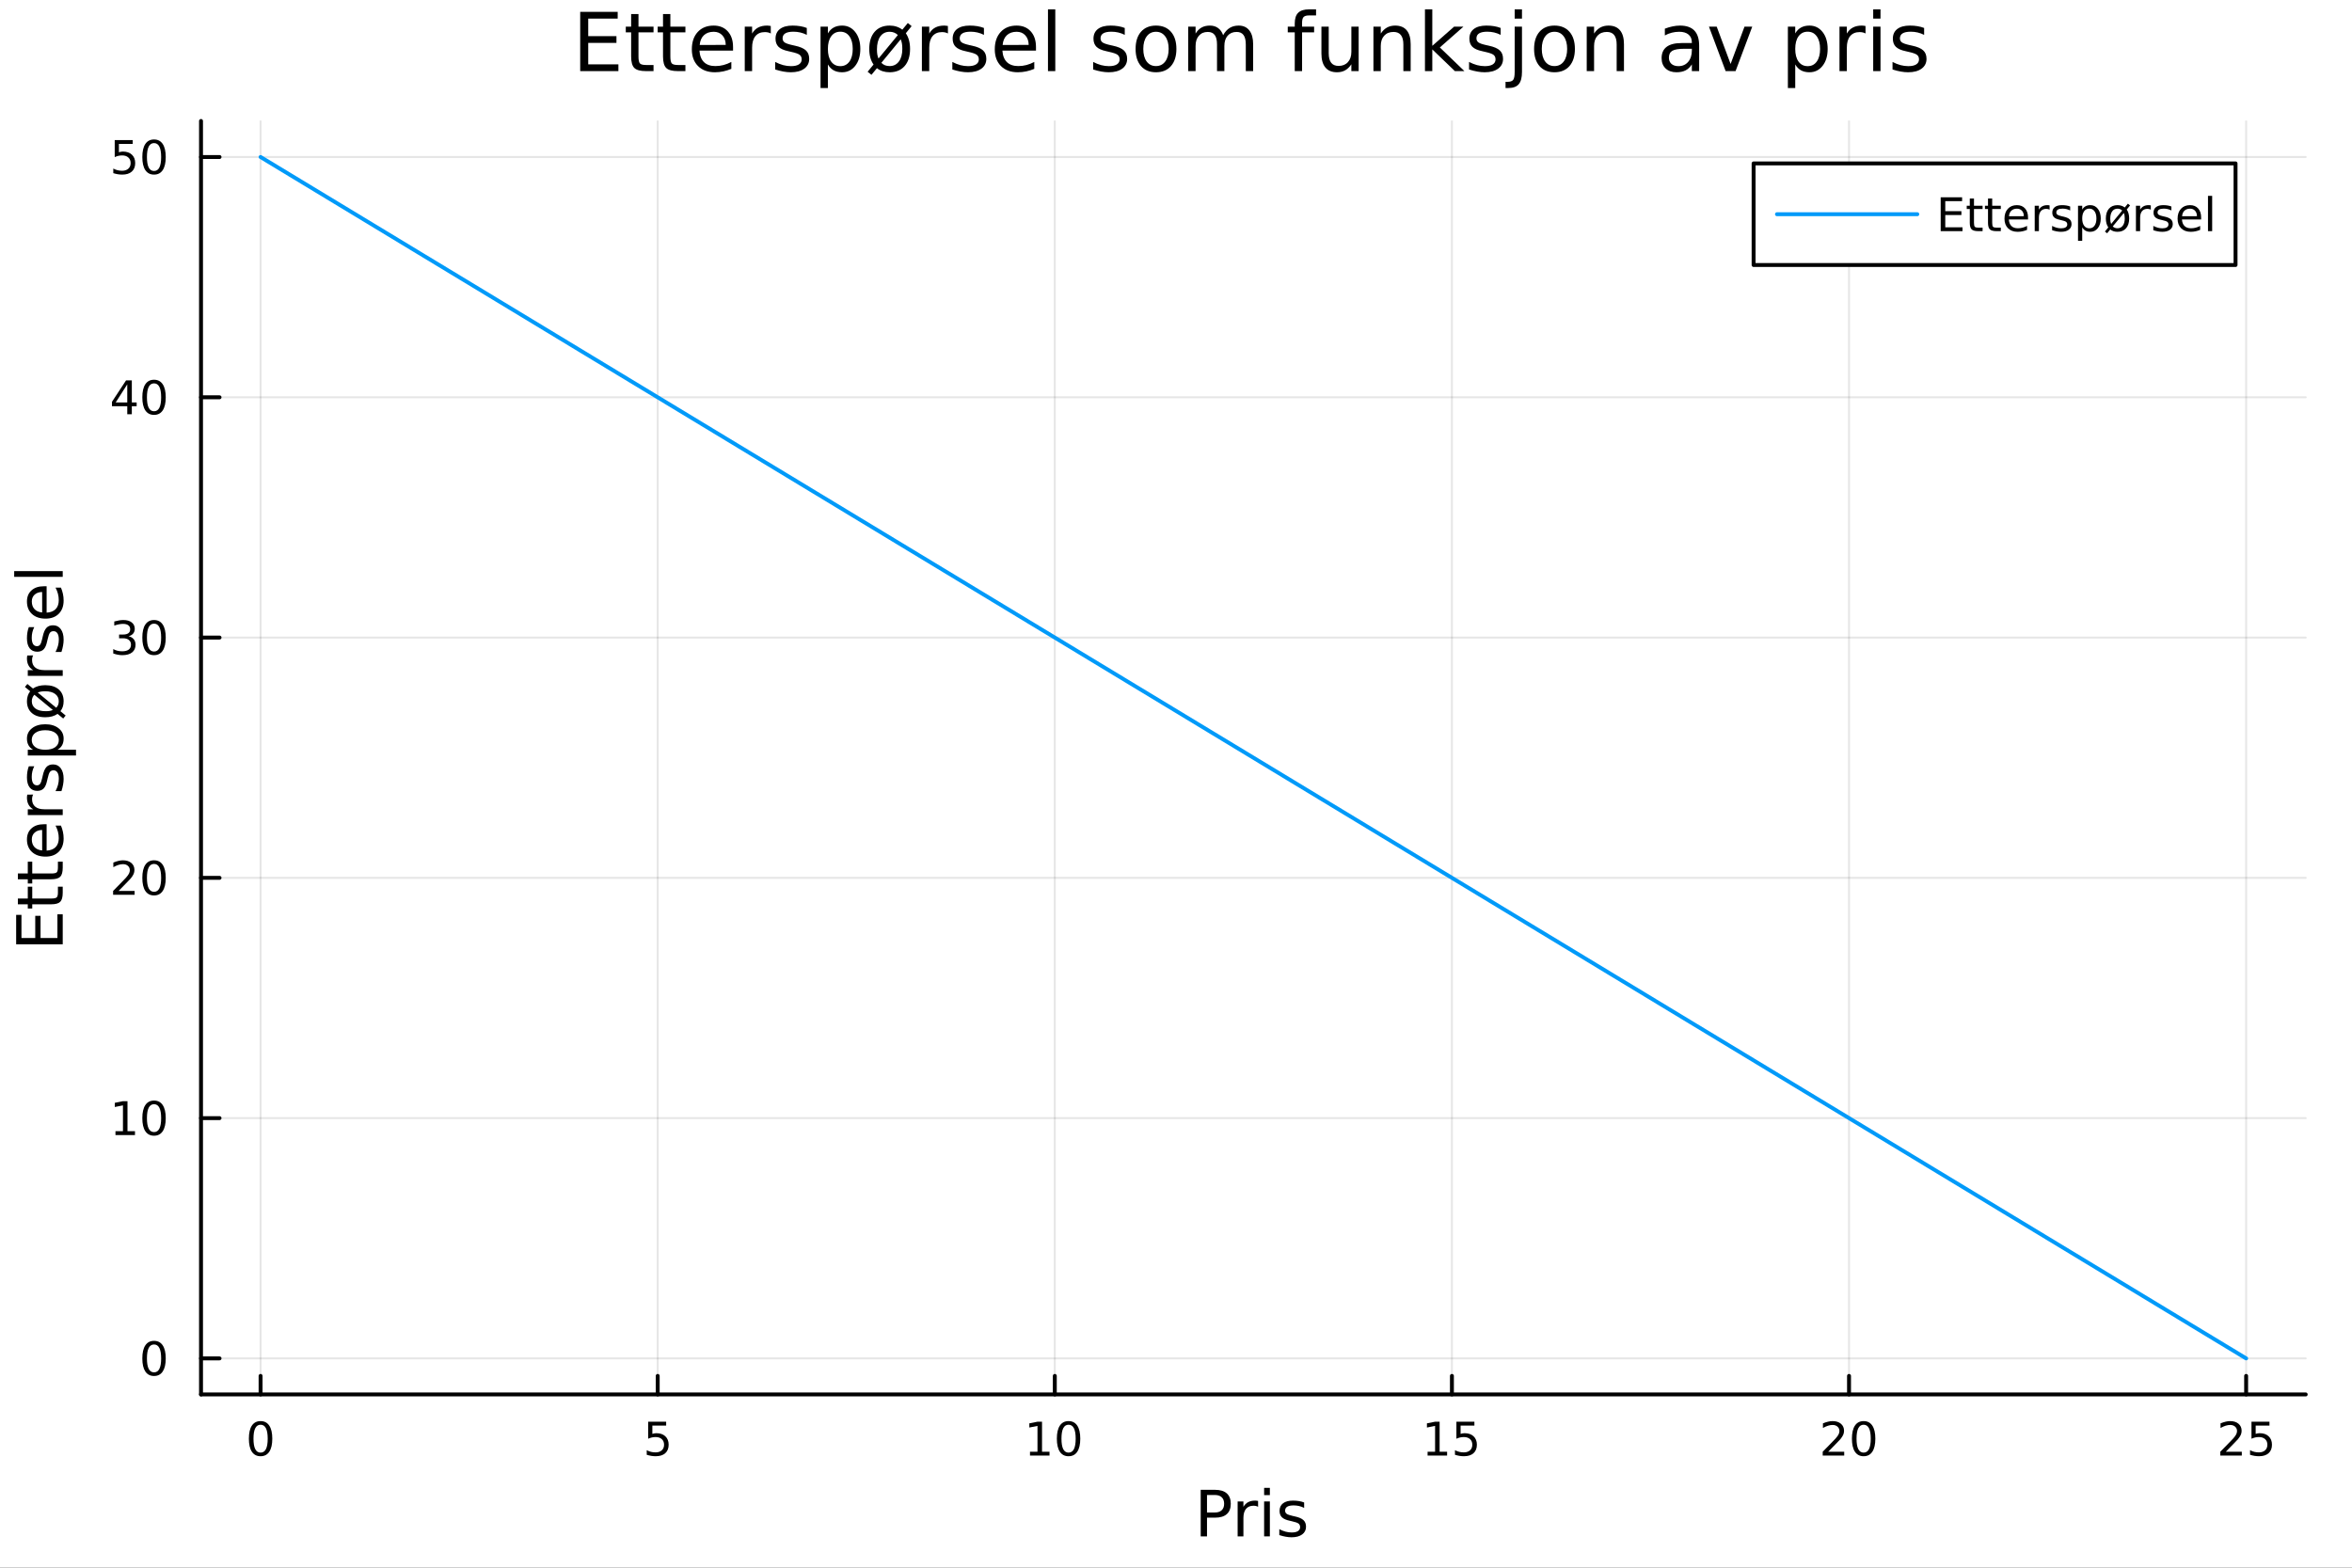 <?xml version="1.0" encoding="utf-8"?>
<svg xmlns="http://www.w3.org/2000/svg" xmlns:xlink="http://www.w3.org/1999/xlink" width="600" height="400" viewBox="0 0 2400 1600">
<rect x="0" y="0" width="2400" height="1600" fill="#333333" stroke="none"/>
<defs>
  <clipPath id="clip430">
    <rect x="0" y="0" width="2400" height="1600"/>
  </clipPath>
</defs>
<path clip-path="url(#clip430)" d="M0 1600 L2400 1600 L2400 0 L0 0  Z" fill="#ffffff" fill-rule="evenodd" fill-opacity="1"/>
<defs>
  <clipPath id="clip431">
    <rect x="480" y="0" width="1681" height="1600"/>
  </clipPath>
</defs>
<path clip-path="url(#clip430)" d="M205.121 1423.18 L2352.76 1423.18 L2352.76 123.472 L205.121 123.472  Z" fill="#ffffff" fill-rule="evenodd" fill-opacity="1"/>
<defs>
  <clipPath id="clip432">
    <rect x="205" y="123" width="2149" height="1301"/>
  </clipPath>
</defs>
<polyline clip-path="url(#clip432)" style="stroke:#000000; stroke-linecap:round; stroke-linejoin:round; stroke-width:2; stroke-opacity:0.1; fill:none" points="265.903,1423.18 265.903,123.472 "/>
<polyline clip-path="url(#clip432)" style="stroke:#000000; stroke-linecap:round; stroke-linejoin:round; stroke-width:2; stroke-opacity:0.1; fill:none" points="671.117,1423.18 671.117,123.472 "/>
<polyline clip-path="url(#clip432)" style="stroke:#000000; stroke-linecap:round; stroke-linejoin:round; stroke-width:2; stroke-opacity:0.1; fill:none" points="1076.33,1423.18 1076.33,123.472 "/>
<polyline clip-path="url(#clip432)" style="stroke:#000000; stroke-linecap:round; stroke-linejoin:round; stroke-width:2; stroke-opacity:0.1; fill:none" points="1481.55,1423.18 1481.55,123.472 "/>
<polyline clip-path="url(#clip432)" style="stroke:#000000; stroke-linecap:round; stroke-linejoin:round; stroke-width:2; stroke-opacity:0.1; fill:none" points="1886.76,1423.18 1886.76,123.472 "/>
<polyline clip-path="url(#clip432)" style="stroke:#000000; stroke-linecap:round; stroke-linejoin:round; stroke-width:2; stroke-opacity:0.1; fill:none" points="2291.97,1423.18 2291.97,123.472 "/>
<polyline clip-path="url(#clip432)" style="stroke:#000000; stroke-linecap:round; stroke-linejoin:round; stroke-width:2; stroke-opacity:0.1; fill:none" points="205.121,1386.4 2352.76,1386.4 "/>
<polyline clip-path="url(#clip432)" style="stroke:#000000; stroke-linecap:round; stroke-linejoin:round; stroke-width:2; stroke-opacity:0.1; fill:none" points="205.121,1141.17 2352.76,1141.17 "/>
<polyline clip-path="url(#clip432)" style="stroke:#000000; stroke-linecap:round; stroke-linejoin:round; stroke-width:2; stroke-opacity:0.1; fill:none" points="205.121,895.94 2352.76,895.94 "/>
<polyline clip-path="url(#clip432)" style="stroke:#000000; stroke-linecap:round; stroke-linejoin:round; stroke-width:2; stroke-opacity:0.1; fill:none" points="205.121,650.712 2352.76,650.712 "/>
<polyline clip-path="url(#clip432)" style="stroke:#000000; stroke-linecap:round; stroke-linejoin:round; stroke-width:2; stroke-opacity:0.1; fill:none" points="205.121,405.484 2352.76,405.484 "/>
<polyline clip-path="url(#clip432)" style="stroke:#000000; stroke-linecap:round; stroke-linejoin:round; stroke-width:2; stroke-opacity:0.1; fill:none" points="205.121,160.256 2352.76,160.256 "/>
<polyline clip-path="url(#clip430)" style="stroke:#000000; stroke-linecap:round; stroke-linejoin:round; stroke-width:4; stroke-opacity:1; fill:none" points="205.121,1423.18 2352.76,1423.18 "/>
<polyline clip-path="url(#clip430)" style="stroke:#000000; stroke-linecap:round; stroke-linejoin:round; stroke-width:4; stroke-opacity:1; fill:none" points="265.903,1423.18 265.903,1404.28 "/>
<polyline clip-path="url(#clip430)" style="stroke:#000000; stroke-linecap:round; stroke-linejoin:round; stroke-width:4; stroke-opacity:1; fill:none" points="671.117,1423.18 671.117,1404.28 "/>
<polyline clip-path="url(#clip430)" style="stroke:#000000; stroke-linecap:round; stroke-linejoin:round; stroke-width:4; stroke-opacity:1; fill:none" points="1076.33,1423.18 1076.33,1404.28 "/>
<polyline clip-path="url(#clip430)" style="stroke:#000000; stroke-linecap:round; stroke-linejoin:round; stroke-width:4; stroke-opacity:1; fill:none" points="1481.55,1423.18 1481.55,1404.28 "/>
<polyline clip-path="url(#clip430)" style="stroke:#000000; stroke-linecap:round; stroke-linejoin:round; stroke-width:4; stroke-opacity:1; fill:none" points="1886.76,1423.18 1886.76,1404.28 "/>
<polyline clip-path="url(#clip430)" style="stroke:#000000; stroke-linecap:round; stroke-linejoin:round; stroke-width:4; stroke-opacity:1; fill:none" points="2291.97,1423.18 2291.97,1404.28 "/>
<path clip-path="url(#clip430)" d="M265.903 1454.1 Q262.292 1454.1 260.463 1457.66 Q258.658 1461.2 258.658 1468.33 Q258.658 1475.44 260.463 1479.01 Q262.292 1482.55 265.903 1482.55 Q269.537 1482.55 271.343 1479.01 Q273.172 1475.44 273.172 1468.33 Q273.172 1461.2 271.343 1457.66 Q269.537 1454.1 265.903 1454.1 M265.903 1450.39 Q271.713 1450.39 274.769 1455 Q277.847 1459.58 277.847 1468.33 Q277.847 1477.06 274.769 1481.67 Q271.713 1486.25 265.903 1486.25 Q260.093 1486.25 257.014 1481.67 Q253.959 1477.06 253.959 1468.33 Q253.959 1459.58 257.014 1455 Q260.093 1450.39 265.903 1450.39 Z" fill="#000000" fill-rule="nonzero" fill-opacity="1" /><path clip-path="url(#clip430)" d="M661.395 1451.02 L679.751 1451.02 L679.751 1454.96 L665.677 1454.96 L665.677 1463.43 Q666.696 1463.08 667.714 1462.92 Q668.733 1462.73 669.751 1462.73 Q675.539 1462.73 678.918 1465.9 Q682.298 1469.08 682.298 1474.49 Q682.298 1480.07 678.826 1483.17 Q675.353 1486.25 669.034 1486.25 Q666.858 1486.25 664.589 1485.88 Q662.344 1485.51 659.937 1484.77 L659.937 1480.07 Q662.02 1481.2 664.242 1481.76 Q666.464 1482.32 668.941 1482.32 Q672.946 1482.32 675.284 1480.21 Q677.622 1478.1 677.622 1474.49 Q677.622 1470.88 675.284 1468.77 Q672.946 1466.67 668.941 1466.67 Q667.066 1466.67 665.191 1467.08 Q663.339 1467.5 661.395 1468.38 L661.395 1451.02 Z" fill="#000000" fill-rule="nonzero" fill-opacity="1" /><path clip-path="url(#clip430)" d="M1051.02 1481.64 L1058.66 1481.64 L1058.66 1455.28 L1050.35 1456.95 L1050.35 1452.69 L1058.61 1451.02 L1063.29 1451.02 L1063.29 1481.64 L1070.93 1481.64 L1070.93 1485.58 L1051.02 1485.58 L1051.02 1481.64 Z" fill="#000000" fill-rule="nonzero" fill-opacity="1" /><path clip-path="url(#clip430)" d="M1090.37 1454.1 Q1086.76 1454.1 1084.93 1457.66 Q1083.13 1461.2 1083.13 1468.33 Q1083.13 1475.44 1084.93 1479.01 Q1086.76 1482.55 1090.37 1482.55 Q1094 1482.55 1095.81 1479.01 Q1097.64 1475.44 1097.64 1468.33 Q1097.64 1461.2 1095.81 1457.66 Q1094 1454.1 1090.37 1454.1 M1090.37 1450.39 Q1096.18 1450.39 1099.24 1455 Q1102.32 1459.58 1102.32 1468.33 Q1102.32 1477.06 1099.24 1481.67 Q1096.18 1486.25 1090.37 1486.25 Q1084.56 1486.25 1081.48 1481.67 Q1078.43 1477.06 1078.43 1468.33 Q1078.43 1459.58 1081.48 1455 Q1084.56 1450.39 1090.37 1450.39 Z" fill="#000000" fill-rule="nonzero" fill-opacity="1" /><path clip-path="url(#clip430)" d="M1456.73 1481.64 L1464.37 1481.64 L1464.37 1455.28 L1456.06 1456.95 L1456.06 1452.69 L1464.32 1451.02 L1469 1451.02 L1469 1481.64 L1476.64 1481.64 L1476.64 1485.58 L1456.73 1485.58 L1456.73 1481.64 Z" fill="#000000" fill-rule="nonzero" fill-opacity="1" /><path clip-path="url(#clip430)" d="M1486.13 1451.02 L1504.49 1451.02 L1504.49 1454.96 L1490.41 1454.96 L1490.41 1463.43 Q1491.43 1463.08 1492.45 1462.92 Q1493.47 1462.73 1494.49 1462.73 Q1500.27 1462.73 1503.65 1465.9 Q1507.03 1469.08 1507.03 1474.49 Q1507.03 1480.07 1503.56 1483.17 Q1500.09 1486.25 1493.77 1486.25 Q1491.59 1486.25 1489.32 1485.88 Q1487.08 1485.51 1484.67 1484.77 L1484.67 1480.07 Q1486.75 1481.2 1488.98 1481.76 Q1491.2 1482.32 1493.68 1482.32 Q1497.68 1482.32 1500.02 1480.21 Q1502.36 1478.1 1502.36 1474.49 Q1502.36 1470.88 1500.02 1468.77 Q1497.68 1466.67 1493.68 1466.67 Q1491.8 1466.67 1489.93 1467.08 Q1488.07 1467.5 1486.13 1468.38 L1486.13 1451.02 Z" fill="#000000" fill-rule="nonzero" fill-opacity="1" /><path clip-path="url(#clip430)" d="M1865.53 1481.64 L1881.85 1481.64 L1881.85 1485.58 L1859.91 1485.58 L1859.91 1481.64 Q1862.57 1478.89 1867.15 1474.26 Q1871.76 1469.61 1872.94 1468.27 Q1875.19 1465.74 1876.07 1464.01 Q1876.97 1462.25 1876.97 1460.56 Q1876.97 1457.8 1875.02 1456.07 Q1873.1 1454.33 1870 1454.33 Q1867.8 1454.33 1865.35 1455.09 Q1862.92 1455.86 1860.14 1457.41 L1860.14 1452.69 Q1862.96 1451.55 1865.42 1450.97 Q1867.87 1450.39 1869.91 1450.39 Q1875.28 1450.39 1878.47 1453.08 Q1881.67 1455.77 1881.67 1460.26 Q1881.67 1462.39 1880.86 1464.31 Q1880.07 1466.2 1877.96 1468.8 Q1877.38 1469.47 1874.28 1472.69 Q1871.18 1475.88 1865.53 1481.64 Z" fill="#000000" fill-rule="nonzero" fill-opacity="1" /><path clip-path="url(#clip430)" d="M1901.67 1454.1 Q1898.06 1454.1 1896.23 1457.66 Q1894.42 1461.2 1894.42 1468.33 Q1894.42 1475.44 1896.23 1479.01 Q1898.06 1482.55 1901.67 1482.55 Q1905.3 1482.55 1907.11 1479.01 Q1908.94 1475.44 1908.94 1468.33 Q1908.94 1461.2 1907.11 1457.66 Q1905.3 1454.1 1901.67 1454.1 M1901.67 1450.39 Q1907.48 1450.39 1910.53 1455 Q1913.61 1459.58 1913.61 1468.33 Q1913.61 1477.06 1910.53 1481.67 Q1907.48 1486.25 1901.67 1486.25 Q1895.86 1486.25 1892.78 1481.67 Q1889.72 1477.06 1889.72 1468.33 Q1889.72 1459.58 1892.78 1455 Q1895.86 1450.39 1901.67 1450.39 Z" fill="#000000" fill-rule="nonzero" fill-opacity="1" /><path clip-path="url(#clip430)" d="M2271.24 1481.64 L2287.56 1481.64 L2287.56 1485.58 L2265.62 1485.58 L2265.62 1481.64 Q2268.28 1478.89 2272.87 1474.26 Q2277.47 1469.61 2278.65 1468.27 Q2280.9 1465.74 2281.78 1464.01 Q2282.68 1462.25 2282.68 1460.56 Q2282.68 1457.8 2280.74 1456.07 Q2278.81 1454.33 2275.71 1454.33 Q2273.51 1454.33 2271.06 1455.09 Q2268.63 1455.86 2265.85 1457.41 L2265.85 1452.69 Q2268.68 1451.55 2271.13 1450.97 Q2273.58 1450.39 2275.62 1450.39 Q2280.99 1450.39 2284.18 1453.08 Q2287.38 1455.77 2287.38 1460.26 Q2287.38 1462.39 2286.57 1464.31 Q2285.78 1466.2 2283.68 1468.8 Q2283.1 1469.47 2279.99 1472.69 Q2276.89 1475.88 2271.24 1481.64 Z" fill="#000000" fill-rule="nonzero" fill-opacity="1" /><path clip-path="url(#clip430)" d="M2297.43 1451.02 L2315.78 1451.02 L2315.78 1454.96 L2301.71 1454.96 L2301.71 1463.43 Q2302.73 1463.08 2303.74 1462.92 Q2304.76 1462.73 2305.78 1462.73 Q2311.57 1462.73 2314.95 1465.9 Q2318.33 1469.08 2318.33 1474.49 Q2318.33 1480.07 2314.86 1483.17 Q2311.38 1486.25 2305.06 1486.25 Q2302.89 1486.25 2300.62 1485.88 Q2298.37 1485.51 2295.97 1484.77 L2295.97 1480.07 Q2298.05 1481.2 2300.27 1481.76 Q2302.49 1482.32 2304.97 1482.32 Q2308.98 1482.32 2311.31 1480.21 Q2313.65 1478.1 2313.65 1474.49 Q2313.65 1470.88 2311.31 1468.77 Q2308.98 1466.67 2304.97 1466.67 Q2303.1 1466.67 2301.22 1467.08 Q2299.37 1467.5 2297.43 1468.38 L2297.43 1451.02 Z" fill="#000000" fill-rule="nonzero" fill-opacity="1" /><path clip-path="url(#clip430)" d="M1231.64 1525.81 L1231.64 1543.66 L1239.73 1543.66 Q1244.21 1543.66 1246.66 1541.34 Q1249.12 1539.02 1249.12 1534.72 Q1249.12 1530.45 1246.66 1528.13 Q1244.21 1525.81 1239.73 1525.81 L1231.64 1525.81 M1225.21 1520.52 L1239.73 1520.52 Q1247.71 1520.52 1251.79 1524.15 Q1255.89 1527.75 1255.89 1534.72 Q1255.89 1541.75 1251.79 1545.35 Q1247.71 1548.95 1239.73 1548.95 L1231.64 1548.95 L1231.64 1568.04 L1225.21 1568.04 L1225.21 1520.52 Z" fill="#000000" fill-rule="nonzero" fill-opacity="1" /><path clip-path="url(#clip430)" d="M1283.78 1537.87 Q1282.79 1537.3 1281.61 1537.04 Q1280.47 1536.76 1279.07 1536.76 Q1274.1 1536.76 1271.43 1540 Q1268.79 1543.22 1268.79 1549.27 L1268.79 1568.04 L1262.9 1568.04 L1262.9 1532.4 L1268.79 1532.4 L1268.79 1537.93 Q1270.63 1534.69 1273.59 1533.13 Q1276.55 1531.54 1280.78 1531.54 Q1281.39 1531.54 1282.12 1531.63 Q1282.85 1531.7 1283.74 1531.85 L1283.78 1537.87 Z" fill="#000000" fill-rule="nonzero" fill-opacity="1" /><path clip-path="url(#clip430)" d="M1289.92 1532.4 L1295.78 1532.4 L1295.78 1568.04 L1289.92 1568.04 L1289.92 1532.4 M1289.92 1518.52 L1295.78 1518.52 L1295.78 1525.93 L1289.92 1525.93 L1289.92 1518.52 Z" fill="#000000" fill-rule="nonzero" fill-opacity="1" /><path clip-path="url(#clip430)" d="M1330.76 1533.45 L1330.76 1538.98 Q1328.27 1537.71 1325.6 1537.07 Q1322.93 1536.44 1320.06 1536.44 Q1315.7 1536.44 1313.5 1537.77 Q1311.34 1539.11 1311.34 1541.79 Q1311.34 1543.82 1312.9 1545 Q1314.46 1546.15 1319.17 1547.2 L1321.17 1547.64 Q1327.41 1548.98 1330.02 1551.43 Q1332.67 1553.85 1332.67 1558.21 Q1332.67 1563.17 1328.72 1566.07 Q1324.8 1568.97 1317.93 1568.97 Q1315.06 1568.97 1311.94 1568.39 Q1308.86 1567.85 1305.42 1566.74 L1305.42 1560.69 Q1308.67 1562.38 1311.82 1563.24 Q1314.97 1564.07 1318.06 1564.07 Q1322.19 1564.07 1324.42 1562.66 Q1326.65 1561.23 1326.65 1558.65 Q1326.65 1556.27 1325.03 1554.99 Q1323.43 1553.72 1317.99 1552.54 L1315.96 1552.07 Q1310.51 1550.92 1308.09 1548.56 Q1305.67 1546.18 1305.67 1542.04 Q1305.67 1537.01 1309.24 1534.27 Q1312.8 1531.54 1319.36 1531.54 Q1322.61 1531.54 1325.47 1532.01 Q1328.34 1532.49 1330.76 1533.45 Z" fill="#000000" fill-rule="nonzero" fill-opacity="1" /><polyline clip-path="url(#clip430)" style="stroke:#000000; stroke-linecap:round; stroke-linejoin:round; stroke-width:4; stroke-opacity:1; fill:none" points="205.121,1423.18 205.121,123.472 "/>
<polyline clip-path="url(#clip430)" style="stroke:#000000; stroke-linecap:round; stroke-linejoin:round; stroke-width:4; stroke-opacity:1; fill:none" points="205.121,1386.4 224.019,1386.4 "/>
<polyline clip-path="url(#clip430)" style="stroke:#000000; stroke-linecap:round; stroke-linejoin:round; stroke-width:4; stroke-opacity:1; fill:none" points="205.121,1141.17 224.019,1141.17 "/>
<polyline clip-path="url(#clip430)" style="stroke:#000000; stroke-linecap:round; stroke-linejoin:round; stroke-width:4; stroke-opacity:1; fill:none" points="205.121,895.94 224.019,895.94 "/>
<polyline clip-path="url(#clip430)" style="stroke:#000000; stroke-linecap:round; stroke-linejoin:round; stroke-width:4; stroke-opacity:1; fill:none" points="205.121,650.712 224.019,650.712 "/>
<polyline clip-path="url(#clip430)" style="stroke:#000000; stroke-linecap:round; stroke-linejoin:round; stroke-width:4; stroke-opacity:1; fill:none" points="205.121,405.484 224.019,405.484 "/>
<polyline clip-path="url(#clip430)" style="stroke:#000000; stroke-linecap:round; stroke-linejoin:round; stroke-width:4; stroke-opacity:1; fill:none" points="205.121,160.256 224.019,160.256 "/>
<path clip-path="url(#clip430)" d="M157.177 1372.19 Q153.566 1372.19 151.737 1375.76 Q149.931 1379.3 149.931 1386.43 Q149.931 1393.54 151.737 1397.1 Q153.566 1400.64 157.177 1400.64 Q160.811 1400.64 162.616 1397.1 Q164.445 1393.54 164.445 1386.43 Q164.445 1379.3 162.616 1375.76 Q160.811 1372.19 157.177 1372.19 M157.177 1368.49 Q162.987 1368.49 166.042 1373.1 Q169.121 1377.68 169.121 1386.43 Q169.121 1395.16 166.042 1399.76 Q162.987 1404.35 157.177 1404.35 Q151.366 1404.35 148.288 1399.76 Q145.232 1395.16 145.232 1386.43 Q145.232 1377.68 148.288 1373.1 Q151.366 1368.49 157.177 1368.49 Z" fill="#000000" fill-rule="nonzero" fill-opacity="1" /><path clip-path="url(#clip430)" d="M117.825 1154.51 L125.464 1154.51 L125.464 1128.15 L117.154 1129.81 L117.154 1125.55 L125.418 1123.89 L130.093 1123.89 L130.093 1154.51 L137.732 1154.51 L137.732 1158.45 L117.825 1158.45 L117.825 1154.51 Z" fill="#000000" fill-rule="nonzero" fill-opacity="1" /><path clip-path="url(#clip430)" d="M157.177 1126.97 Q153.566 1126.97 151.737 1130.53 Q149.931 1134.07 149.931 1141.2 Q149.931 1148.31 151.737 1151.87 Q153.566 1155.42 157.177 1155.42 Q160.811 1155.42 162.616 1151.87 Q164.445 1148.31 164.445 1141.2 Q164.445 1134.07 162.616 1130.53 Q160.811 1126.97 157.177 1126.97 M157.177 1123.26 Q162.987 1123.26 166.042 1127.87 Q169.121 1132.45 169.121 1141.2 Q169.121 1149.93 166.042 1154.54 Q162.987 1159.12 157.177 1159.12 Q151.366 1159.12 148.288 1154.54 Q145.232 1149.93 145.232 1141.2 Q145.232 1132.45 148.288 1127.87 Q151.366 1123.26 157.177 1123.26 Z" fill="#000000" fill-rule="nonzero" fill-opacity="1" /><path clip-path="url(#clip430)" d="M121.043 909.285 L137.362 909.285 L137.362 913.22 L115.418 913.22 L115.418 909.285 Q118.08 906.53 122.663 901.901 Q127.269 897.248 128.45 895.905 Q130.695 893.382 131.575 891.646 Q132.478 889.887 132.478 888.197 Q132.478 885.442 130.533 883.706 Q128.612 881.97 125.51 881.97 Q123.311 881.97 120.857 882.734 Q118.427 883.498 115.649 885.049 L115.649 880.327 Q118.473 879.192 120.927 878.614 Q123.38 878.035 125.418 878.035 Q130.788 878.035 133.982 880.72 Q137.177 883.405 137.177 887.896 Q137.177 890.026 136.367 891.947 Q135.579 893.845 133.473 896.438 Q132.894 897.109 129.792 900.326 Q126.691 903.521 121.043 909.285 Z" fill="#000000" fill-rule="nonzero" fill-opacity="1" /><path clip-path="url(#clip430)" d="M157.177 881.739 Q153.566 881.739 151.737 885.303 Q149.931 888.845 149.931 895.975 Q149.931 903.081 151.737 906.646 Q153.566 910.188 157.177 910.188 Q160.811 910.188 162.616 906.646 Q164.445 903.081 164.445 895.975 Q164.445 888.845 162.616 885.303 Q160.811 881.739 157.177 881.739 M157.177 878.035 Q162.987 878.035 166.042 882.641 Q169.121 887.225 169.121 895.975 Q169.121 904.701 166.042 909.308 Q162.987 913.891 157.177 913.891 Q151.366 913.891 148.288 909.308 Q145.232 904.701 145.232 895.975 Q145.232 887.225 148.288 882.641 Q151.366 878.035 157.177 878.035 Z" fill="#000000" fill-rule="nonzero" fill-opacity="1" /><path clip-path="url(#clip430)" d="M131.181 649.358 Q134.538 650.075 136.413 652.344 Q138.311 654.612 138.311 657.946 Q138.311 663.062 134.792 665.862 Q131.274 668.663 124.793 668.663 Q122.617 668.663 120.302 668.224 Q118.01 667.807 115.556 666.95 L115.556 662.437 Q117.501 663.571 119.816 664.149 Q122.13 664.728 124.654 664.728 Q129.052 664.728 131.343 662.992 Q133.658 661.256 133.658 657.946 Q133.658 654.89 131.505 653.177 Q129.376 651.441 125.556 651.441 L121.529 651.441 L121.529 647.599 L125.742 647.599 Q129.191 647.599 131.019 646.233 Q132.848 644.844 132.848 642.251 Q132.848 639.589 130.95 638.177 Q129.075 636.742 125.556 636.742 Q123.635 636.742 121.436 637.159 Q119.237 637.576 116.598 638.455 L116.598 634.289 Q119.26 633.548 121.575 633.177 Q123.913 632.807 125.973 632.807 Q131.297 632.807 134.399 635.238 Q137.501 637.645 137.501 641.765 Q137.501 644.636 135.857 646.626 Q134.214 648.594 131.181 649.358 Z" fill="#000000" fill-rule="nonzero" fill-opacity="1" /><path clip-path="url(#clip430)" d="M157.177 636.511 Q153.566 636.511 151.737 640.076 Q149.931 643.617 149.931 650.747 Q149.931 657.853 151.737 661.418 Q153.566 664.96 157.177 664.96 Q160.811 664.96 162.616 661.418 Q164.445 657.853 164.445 650.747 Q164.445 643.617 162.616 640.076 Q160.811 636.511 157.177 636.511 M157.177 632.807 Q162.987 632.807 166.042 637.414 Q169.121 641.997 169.121 650.747 Q169.121 659.474 166.042 664.08 Q162.987 668.663 157.177 668.663 Q151.366 668.663 148.288 664.08 Q145.232 659.474 145.232 650.747 Q145.232 641.997 148.288 637.414 Q151.366 632.807 157.177 632.807 Z" fill="#000000" fill-rule="nonzero" fill-opacity="1" /><path clip-path="url(#clip430)" d="M129.862 392.278 L118.056 410.727 L129.862 410.727 L129.862 392.278 M128.635 388.204 L134.515 388.204 L134.515 410.727 L139.445 410.727 L139.445 414.616 L134.515 414.616 L134.515 422.764 L129.862 422.764 L129.862 414.616 L114.26 414.616 L114.26 410.102 L128.635 388.204 Z" fill="#000000" fill-rule="nonzero" fill-opacity="1" /><path clip-path="url(#clip430)" d="M157.177 391.283 Q153.566 391.283 151.737 394.848 Q149.931 398.389 149.931 405.519 Q149.931 412.625 151.737 416.19 Q153.566 419.732 157.177 419.732 Q160.811 419.732 162.616 416.19 Q164.445 412.625 164.445 405.519 Q164.445 398.389 162.616 394.848 Q160.811 391.283 157.177 391.283 M157.177 387.579 Q162.987 387.579 166.042 392.186 Q169.121 396.769 169.121 405.519 Q169.121 414.246 166.042 418.852 Q162.987 423.435 157.177 423.435 Q151.366 423.435 148.288 418.852 Q145.232 414.246 145.232 405.519 Q145.232 396.769 148.288 392.186 Q151.366 387.579 157.177 387.579 Z" fill="#000000" fill-rule="nonzero" fill-opacity="1" /><path clip-path="url(#clip430)" d="M117.061 142.976 L135.417 142.976 L135.417 146.911 L121.343 146.911 L121.343 155.384 Q122.362 155.036 123.38 154.874 Q124.399 154.689 125.418 154.689 Q131.205 154.689 134.584 157.86 Q137.964 161.032 137.964 166.448 Q137.964 172.027 134.492 175.129 Q131.019 178.208 124.7 178.208 Q122.524 178.208 120.255 177.837 Q118.01 177.467 115.603 176.726 L115.603 172.027 Q117.686 173.161 119.908 173.717 Q122.13 174.272 124.607 174.272 Q128.612 174.272 130.95 172.166 Q133.288 170.059 133.288 166.448 Q133.288 162.837 130.95 160.731 Q128.612 158.624 124.607 158.624 Q122.732 158.624 120.857 159.041 Q119.006 159.458 117.061 160.337 L117.061 142.976 Z" fill="#000000" fill-rule="nonzero" fill-opacity="1" /><path clip-path="url(#clip430)" d="M157.177 146.055 Q153.566 146.055 151.737 149.62 Q149.931 153.161 149.931 160.291 Q149.931 167.397 151.737 170.962 Q153.566 174.504 157.177 174.504 Q160.811 174.504 162.616 170.962 Q164.445 167.397 164.445 160.291 Q164.445 153.161 162.616 149.62 Q160.811 146.055 157.177 146.055 M157.177 142.351 Q162.987 142.351 166.042 146.958 Q169.121 151.541 169.121 160.291 Q169.121 169.018 166.042 173.624 Q162.987 178.208 157.177 178.208 Q151.366 178.208 148.288 173.624 Q145.232 169.018 145.232 160.291 Q145.232 151.541 148.288 146.958 Q151.366 142.351 157.177 142.351 Z" fill="#000000" fill-rule="nonzero" fill-opacity="1" /><path clip-path="url(#clip430)" d="M16.484 963.772 L16.484 933.726 L21.895 933.726 L21.895 957.343 L35.963 957.343 L35.963 934.713 L41.374 934.713 L41.374 957.343 L58.593 957.343 L58.593 933.153 L64.004 933.153 L64.004 963.772 L16.484 963.772 Z" fill="#000000" fill-rule="nonzero" fill-opacity="1" /><path clip-path="url(#clip430)" d="M18.235 917.048 L28.356 917.048 L28.356 904.985 L32.908 904.985 L32.908 917.048 L52.259 917.048 Q56.62 917.048 57.861 915.87 Q59.103 914.661 59.103 911 L59.103 904.985 L64.004 904.985 L64.004 911 Q64.004 917.78 61.49 920.358 Q58.943 922.936 52.259 922.936 L32.908 922.936 L32.908 927.233 L28.356 927.233 L28.356 922.936 L18.235 922.936 L18.235 917.048 Z" fill="#000000" fill-rule="nonzero" fill-opacity="1" /><path clip-path="url(#clip430)" d="M18.235 891.489 L28.356 891.489 L28.356 879.426 L32.908 879.426 L32.908 891.489 L52.259 891.489 Q56.62 891.489 57.861 890.312 Q59.103 889.102 59.103 885.442 L59.103 879.426 L64.004 879.426 L64.004 885.442 Q64.004 892.221 61.49 894.8 Q58.943 897.378 52.259 897.378 L32.908 897.378 L32.908 901.675 L28.356 901.675 L28.356 897.378 L18.235 897.378 L18.235 891.489 Z" fill="#000000" fill-rule="nonzero" fill-opacity="1" /><path clip-path="url(#clip430)" d="M44.716 841.232 L47.581 841.232 L47.581 868.159 Q53.628 867.777 56.811 864.531 Q59.962 861.252 59.962 855.428 Q59.962 852.054 59.134 848.903 Q58.307 845.72 56.652 842.601 L62.19 842.601 Q63.527 845.752 64.227 849.062 Q64.927 852.372 64.927 855.778 Q64.927 864.308 59.962 869.305 Q54.997 874.27 46.53 874.27 Q37.777 874.27 32.653 869.56 Q27.497 864.817 27.497 856.796 Q27.497 849.603 32.144 845.434 Q36.759 841.232 44.716 841.232 M42.997 847.089 Q38.191 847.152 35.327 849.794 Q32.462 852.404 32.462 856.733 Q32.462 861.634 35.231 864.594 Q38 867.523 43.029 867.968 L42.997 847.089 Z" fill="#000000" fill-rule="nonzero" fill-opacity="1" /><path clip-path="url(#clip430)" d="M33.831 810.963 Q33.258 811.95 33.003 813.128 Q32.717 814.273 32.717 815.674 Q32.717 820.639 35.963 823.313 Q39.178 825.954 45.225 825.954 L64.004 825.954 L64.004 831.843 L28.356 831.843 L28.356 825.954 L33.894 825.954 Q30.648 824.108 29.088 821.148 Q27.497 818.188 27.497 813.955 Q27.497 813.35 27.592 812.618 Q27.656 811.886 27.815 810.995 L33.831 810.963 Z" fill="#000000" fill-rule="nonzero" fill-opacity="1" /><path clip-path="url(#clip430)" d="M29.407 782.095 L34.945 782.095 Q33.672 784.577 33.035 787.251 Q32.398 789.925 32.398 792.789 Q32.398 797.15 33.735 799.346 Q35.072 801.51 37.746 801.51 Q39.783 801.51 40.96 799.951 Q42.106 798.391 43.157 793.68 L43.602 791.675 Q44.939 785.437 47.39 782.827 Q49.809 780.185 54.169 780.185 Q59.134 780.185 62.031 784.132 Q64.927 788.047 64.927 794.922 Q64.927 797.786 64.354 800.905 Q63.813 803.993 62.699 807.43 L56.652 807.43 Q58.339 804.184 59.198 801.033 Q60.026 797.882 60.026 794.794 Q60.026 790.657 58.625 788.429 Q57.193 786.201 54.615 786.201 Q52.228 786.201 50.955 787.824 Q49.681 789.415 48.504 794.858 L48.026 796.895 Q46.88 802.338 44.525 804.757 Q42.138 807.176 38 807.176 Q32.971 807.176 30.234 803.611 Q27.497 800.046 27.497 793.489 Q27.497 790.243 27.974 787.378 Q28.452 784.514 29.407 782.095 Z" fill="#000000" fill-rule="nonzero" fill-opacity="1" /><path clip-path="url(#clip430)" d="M58.657 765.194 L77.563 765.194 L77.563 771.082 L28.356 771.082 L28.356 765.194 L33.767 765.194 Q30.584 763.348 29.056 760.547 Q27.497 757.714 27.497 753.799 Q27.497 747.306 32.653 743.264 Q37.809 739.19 46.212 739.19 Q54.615 739.19 59.771 743.264 Q64.927 747.306 64.927 753.799 Q64.927 757.714 63.399 760.547 Q61.84 763.348 58.657 765.194 M46.212 745.269 Q39.751 745.269 36.09 747.943 Q32.398 750.584 32.398 755.231 Q32.398 759.878 36.09 762.552 Q39.751 765.194 46.212 765.194 Q52.673 765.194 56.365 762.552 Q60.026 759.878 60.026 755.231 Q60.026 750.584 56.365 747.943 Q52.673 745.269 46.212 745.269 Z" fill="#000000" fill-rule="nonzero" fill-opacity="1" /><path clip-path="url(#clip430)" d="M38.51 706.82 L57.352 722.321 Q58.689 721.016 59.325 719.393 Q59.962 717.737 59.962 715.669 Q59.962 710.99 56.27 708.253 Q52.578 705.515 46.212 705.515 Q43.698 705.515 41.852 705.834 Q39.974 706.152 38.51 706.82 M35.072 709.08 Q33.767 710.417 33.13 712.072 Q32.462 713.695 32.462 715.669 Q32.462 720.475 36.218 723.18 Q39.942 725.854 46.658 725.854 Q48.949 725.854 50.7 725.567 Q52.45 725.249 53.914 724.612 L35.072 709.08 M58.721 728.591 Q56.27 730.31 53.151 731.169 Q50 732.028 46.212 732.028 Q37.427 732.028 32.462 727.7 Q27.497 723.339 27.497 715.669 Q27.497 712.709 28.324 710.194 Q29.12 707.648 30.775 705.515 L25.428 701.091 L27.942 698.067 L33.64 702.714 Q36.09 701.027 39.242 700.168 Q42.393 699.309 46.212 699.309 Q54.965 699.309 59.962 703.669 Q64.927 708.03 64.927 715.669 Q64.927 718.724 64.1 721.302 Q63.272 723.849 61.649 725.854 L66.996 730.278 L64.513 733.333 L58.721 728.591 Z" fill="#000000" fill-rule="nonzero" fill-opacity="1" /><path clip-path="url(#clip430)" d="M33.831 668.944 Q33.258 669.931 33.003 671.109 Q32.717 672.254 32.717 673.655 Q32.717 678.62 35.963 681.294 Q39.178 683.936 45.225 683.936 L64.004 683.936 L64.004 689.824 L28.356 689.824 L28.356 683.936 L33.894 683.936 Q30.648 682.089 29.088 679.129 Q27.497 676.169 27.497 671.936 Q27.497 671.331 27.592 670.599 Q27.656 669.867 27.815 668.976 L33.831 668.944 Z" fill="#000000" fill-rule="nonzero" fill-opacity="1" /><path clip-path="url(#clip430)" d="M29.407 640.076 L34.945 640.076 Q33.672 642.558 33.035 645.232 Q32.398 647.906 32.398 650.77 Q32.398 655.131 33.735 657.327 Q35.072 659.491 37.746 659.491 Q39.783 659.491 40.96 657.932 Q42.106 656.372 43.157 651.661 L43.602 649.656 Q44.939 643.418 47.39 640.808 Q49.809 638.166 54.169 638.166 Q59.134 638.166 62.031 642.113 Q64.927 646.028 64.927 652.903 Q64.927 655.767 64.354 658.886 Q63.813 661.974 62.699 665.411 L56.652 665.411 Q58.339 662.165 59.198 659.014 Q60.026 655.863 60.026 652.775 Q60.026 648.638 58.625 646.41 Q57.193 644.182 54.615 644.182 Q52.228 644.182 50.955 645.805 Q49.681 647.396 48.504 652.839 L48.026 654.876 Q46.88 660.319 44.525 662.738 Q42.138 665.157 38 665.157 Q32.971 665.157 30.234 661.592 Q27.497 658.027 27.497 651.47 Q27.497 648.224 27.974 645.359 Q28.452 642.495 29.407 640.076 Z" fill="#000000" fill-rule="nonzero" fill-opacity="1" /><path clip-path="url(#clip430)" d="M44.716 598.349 L47.581 598.349 L47.581 625.276 Q53.628 624.894 56.811 621.647 Q59.962 618.369 59.962 612.544 Q59.962 609.17 59.134 606.019 Q58.307 602.836 56.652 599.717 L62.19 599.717 Q63.527 602.868 64.227 606.178 Q64.927 609.489 64.927 612.894 Q64.927 621.424 59.962 626.421 Q54.997 631.387 46.53 631.387 Q37.777 631.387 32.653 626.676 Q27.497 621.934 27.497 613.913 Q27.497 606.72 32.144 602.55 Q36.759 598.349 44.716 598.349 M42.997 604.205 Q38.191 604.269 35.327 606.91 Q32.462 609.52 32.462 613.849 Q32.462 618.751 35.231 621.711 Q38 624.639 43.029 625.085 L42.997 604.205 Z" fill="#000000" fill-rule="nonzero" fill-opacity="1" /><path clip-path="url(#clip430)" d="M14.479 588.736 L14.479 582.88 L64.004 582.88 L64.004 588.736 L14.479 588.736 Z" fill="#000000" fill-rule="nonzero" fill-opacity="1" /><path clip-path="url(#clip430)" d="M592.047 12.096 L630.287 12.096 L630.287 18.983 L600.23 18.983 L600.23 36.888 L629.032 36.888 L629.032 43.774 L600.23 43.774 L600.23 65.689 L631.017 65.689 L631.017 72.576 L592.047 72.576 L592.047 12.096 Z" fill="#000000" fill-rule="nonzero" fill-opacity="1" /><path clip-path="url(#clip430)" d="M651.514 14.324 L651.514 27.206 L666.867 27.206 L666.867 32.999 L651.514 32.999 L651.514 57.628 Q651.514 63.178 653.013 64.758 Q654.552 66.338 659.211 66.338 L666.867 66.338 L666.867 72.576 L659.211 72.576 Q650.582 72.576 647.301 69.376 Q644.02 66.135 644.02 57.628 L644.02 32.999 L638.551 32.999 L638.551 27.206 L644.02 27.206 L644.02 14.324 L651.514 14.324 Z" fill="#000000" fill-rule="nonzero" fill-opacity="1" /><path clip-path="url(#clip430)" d="M684.043 14.324 L684.043 27.206 L699.396 27.206 L699.396 32.999 L684.043 32.999 L684.043 57.628 Q684.043 63.178 685.542 64.758 Q687.081 66.338 691.74 66.338 L699.396 66.338 L699.396 72.576 L691.74 72.576 Q683.111 72.576 679.83 69.376 Q676.549 66.135 676.549 57.628 L676.549 32.999 L671.08 32.999 L671.08 27.206 L676.549 27.206 L676.549 14.324 L684.043 14.324 Z" fill="#000000" fill-rule="nonzero" fill-opacity="1" /><path clip-path="url(#clip430)" d="M748.007 48.028 L748.007 51.673 L713.736 51.673 Q714.222 59.37 718.354 63.421 Q722.526 67.431 729.94 67.431 Q734.234 67.431 738.244 66.378 Q742.295 65.325 746.265 63.218 L746.265 70.267 Q742.254 71.968 738.041 72.86 Q733.829 73.751 729.494 73.751 Q718.638 73.751 712.278 67.431 Q705.958 61.112 705.958 50.337 Q705.958 39.197 711.954 32.675 Q717.989 26.112 728.198 26.112 Q737.353 26.112 742.659 32.026 Q748.007 37.9 748.007 48.028 M740.553 45.84 Q740.472 39.723 737.11 36.077 Q733.788 32.431 728.279 32.431 Q722.04 32.431 718.273 35.956 Q714.546 39.48 713.979 45.88 L740.553 45.84 Z" fill="#000000" fill-rule="nonzero" fill-opacity="1" /><path clip-path="url(#clip430)" d="M786.531 34.173 Q785.275 33.444 783.776 33.12 Q782.318 32.756 780.535 32.756 Q774.216 32.756 770.813 36.888 Q767.451 40.979 767.451 48.676 L767.451 72.576 L759.957 72.576 L759.957 27.206 L767.451 27.206 L767.451 34.254 Q769.801 30.122 773.568 28.138 Q777.335 26.112 782.723 26.112 Q783.493 26.112 784.424 26.234 Q785.356 26.315 786.49 26.517 L786.531 34.173 Z" fill="#000000" fill-rule="nonzero" fill-opacity="1" /><path clip-path="url(#clip430)" d="M823.272 28.543 L823.272 35.591 Q820.113 33.971 816.71 33.161 Q813.307 32.35 809.661 32.35 Q804.112 32.35 801.317 34.052 Q798.562 35.753 798.562 39.156 Q798.562 41.749 800.547 43.248 Q802.532 44.706 808.527 46.043 L811.079 46.61 Q819.019 48.311 822.341 51.43 Q825.703 54.509 825.703 60.059 Q825.703 66.378 820.68 70.064 Q815.697 73.751 806.947 73.751 Q803.302 73.751 799.332 73.022 Q795.402 72.333 791.027 70.915 L791.027 63.218 Q795.159 65.365 799.17 66.459 Q803.18 67.512 807.109 67.512 Q812.376 67.512 815.211 65.73 Q818.047 63.907 818.047 60.626 Q818.047 57.588 815.981 55.967 Q813.955 54.347 807.028 52.848 L804.436 52.24 Q797.509 50.782 794.43 47.785 Q791.351 44.746 791.351 39.48 Q791.351 33.08 795.888 29.596 Q800.425 26.112 808.77 26.112 Q812.902 26.112 816.548 26.72 Q820.194 27.327 823.272 28.543 Z" fill="#000000" fill-rule="nonzero" fill-opacity="1" /><path clip-path="url(#clip430)" d="M844.783 65.77 L844.783 89.833 L837.289 89.833 L837.289 27.206 L844.783 27.206 L844.783 34.092 Q847.132 30.041 850.697 28.097 Q854.302 26.112 859.285 26.112 Q867.549 26.112 872.694 32.675 Q877.879 39.237 877.879 49.931 Q877.879 60.626 872.694 67.188 Q867.549 73.751 859.285 73.751 Q854.302 73.751 850.697 71.806 Q847.132 69.821 844.783 65.77 M870.141 49.931 Q870.141 41.708 866.739 37.05 Q863.376 32.35 857.462 32.35 Q851.548 32.35 848.145 37.05 Q844.783 41.708 844.783 49.931 Q844.783 58.155 848.145 62.854 Q851.548 67.512 857.462 67.512 Q863.376 67.512 866.739 62.854 Q870.141 58.155 870.141 49.931 Z" fill="#000000" fill-rule="nonzero" fill-opacity="1" /><path clip-path="url(#clip430)" d="M919.076 40.128 L899.348 64.11 Q901.009 65.811 903.075 66.621 Q905.182 67.431 907.815 67.431 Q913.77 67.431 917.253 62.732 Q920.737 58.033 920.737 49.931 Q920.737 46.731 920.332 44.382 Q919.927 41.992 919.076 40.128 M916.2 35.753 Q914.499 34.092 912.392 33.282 Q910.326 32.431 907.815 32.431 Q901.698 32.431 898.255 37.212 Q894.852 41.951 894.852 50.499 Q894.852 53.415 895.217 55.643 Q895.622 57.871 896.432 59.735 L916.2 35.753 M891.368 65.852 Q889.181 62.732 888.087 58.762 Q886.993 54.752 886.993 49.931 Q886.993 38.751 892.502 32.431 Q898.052 26.112 907.815 26.112 Q911.582 26.112 914.782 27.165 Q918.023 28.178 920.737 30.285 L926.368 23.479 L930.216 26.679 L924.302 33.93 Q926.449 37.05 927.543 41.06 Q928.636 45.07 928.636 49.931 Q928.636 61.071 923.087 67.431 Q917.537 73.751 907.815 73.751 Q903.926 73.751 900.645 72.698 Q897.404 71.644 894.852 69.578 L889.221 76.384 L885.332 73.224 L891.368 65.852 Z" fill="#000000" fill-rule="nonzero" fill-opacity="1" /><path clip-path="url(#clip430)" d="M967.282 34.173 Q966.026 33.444 964.528 33.12 Q963.069 32.756 961.287 32.756 Q954.967 32.756 951.565 36.888 Q948.202 40.979 948.202 48.676 L948.202 72.576 L940.708 72.576 L940.708 27.206 L948.202 27.206 L948.202 34.254 Q950.552 30.122 954.319 28.138 Q958.087 26.112 963.474 26.112 Q964.244 26.112 965.176 26.234 Q966.107 26.315 967.242 26.517 L967.282 34.173 Z" fill="#000000" fill-rule="nonzero" fill-opacity="1" /><path clip-path="url(#clip430)" d="M1004.02 28.543 L1004.02 35.591 Q1000.86 33.971 997.461 33.161 Q994.059 32.35 990.413 32.35 Q984.863 32.35 982.068 34.052 Q979.313 35.753 979.313 39.156 Q979.313 41.749 981.298 43.248 Q983.283 44.706 989.279 46.043 L991.831 46.61 Q999.77 48.311 1003.09 51.43 Q1006.45 54.509 1006.45 60.059 Q1006.45 66.378 1001.43 70.064 Q996.449 73.751 987.699 73.751 Q984.053 73.751 980.083 73.022 Q976.154 72.333 971.779 70.915 L971.779 63.218 Q975.911 65.365 979.921 66.459 Q983.931 67.512 987.861 67.512 Q993.127 67.512 995.963 65.73 Q998.798 63.907 998.798 60.626 Q998.798 57.588 996.732 55.967 Q994.707 54.347 987.78 52.848 L985.187 52.24 Q978.26 50.782 975.181 47.785 Q972.103 44.746 972.103 39.48 Q972.103 33.08 976.64 29.596 Q981.177 26.112 989.522 26.112 Q993.654 26.112 997.299 26.72 Q1000.95 27.327 1004.02 28.543 Z" fill="#000000" fill-rule="nonzero" fill-opacity="1" /><path clip-path="url(#clip430)" d="M1057.13 48.028 L1057.13 51.673 L1022.86 51.673 Q1023.35 59.37 1027.48 63.421 Q1031.65 67.431 1039.06 67.431 Q1043.36 67.431 1047.37 66.378 Q1051.42 65.325 1055.39 63.218 L1055.39 70.267 Q1051.38 71.968 1047.17 72.86 Q1042.95 73.751 1038.62 73.751 Q1027.76 73.751 1021.4 67.431 Q1015.08 61.112 1015.08 50.337 Q1015.08 39.197 1021.08 32.675 Q1027.11 26.112 1037.32 26.112 Q1046.48 26.112 1051.78 32.026 Q1057.13 37.9 1057.13 48.028 M1049.68 45.84 Q1049.6 39.723 1046.23 36.077 Q1042.91 32.431 1037.4 32.431 Q1031.16 32.431 1027.4 35.956 Q1023.67 39.48 1023.1 45.88 L1049.68 45.84 Z" fill="#000000" fill-rule="nonzero" fill-opacity="1" /><path clip-path="url(#clip430)" d="M1069.36 9.544 L1076.82 9.544 L1076.82 72.576 L1069.36 72.576 L1069.36 9.544 Z" fill="#000000" fill-rule="nonzero" fill-opacity="1" /><path clip-path="url(#clip430)" d="M1147.71 28.543 L1147.71 35.591 Q1144.55 33.971 1141.15 33.161 Q1137.74 32.35 1134.1 32.35 Q1128.55 32.35 1125.75 34.052 Q1123 35.753 1123 39.156 Q1123 41.749 1124.98 43.248 Q1126.97 44.706 1132.96 46.043 L1135.52 46.61 Q1143.46 48.311 1146.78 51.43 Q1150.14 54.509 1150.14 60.059 Q1150.14 66.378 1145.12 70.064 Q1140.13 73.751 1131.38 73.751 Q1127.74 73.751 1123.77 73.022 Q1119.84 72.333 1115.46 70.915 L1115.46 63.218 Q1119.6 65.365 1123.61 66.459 Q1127.62 67.512 1131.55 67.512 Q1136.81 67.512 1139.65 65.73 Q1142.48 63.907 1142.48 60.626 Q1142.48 57.588 1140.42 55.967 Q1138.39 54.347 1131.47 52.848 L1128.87 52.24 Q1121.95 50.782 1118.87 47.785 Q1115.79 44.746 1115.79 39.48 Q1115.79 33.08 1120.33 29.596 Q1124.86 26.112 1133.21 26.112 Q1137.34 26.112 1140.98 26.72 Q1144.63 27.327 1147.71 28.543 Z" fill="#000000" fill-rule="nonzero" fill-opacity="1" /><path clip-path="url(#clip430)" d="M1179.59 32.431 Q1173.59 32.431 1170.11 37.131 Q1166.63 41.789 1166.63 49.931 Q1166.63 58.074 1170.07 62.773 Q1173.55 67.431 1179.59 67.431 Q1185.54 67.431 1189.03 62.732 Q1192.51 58.033 1192.51 49.931 Q1192.51 41.87 1189.03 37.171 Q1185.54 32.431 1179.59 32.431 M1179.59 26.112 Q1189.31 26.112 1194.86 32.431 Q1200.41 38.751 1200.41 49.931 Q1200.41 61.071 1194.86 67.431 Q1189.31 73.751 1179.59 73.751 Q1169.83 73.751 1164.28 67.431 Q1158.77 61.071 1158.77 49.931 Q1158.77 38.751 1164.28 32.431 Q1169.83 26.112 1179.59 26.112 Z" fill="#000000" fill-rule="nonzero" fill-opacity="1" /><path clip-path="url(#clip430)" d="M1248.09 35.915 Q1250.89 30.892 1254.77 28.502 Q1258.66 26.112 1263.93 26.112 Q1271.02 26.112 1274.87 31.095 Q1278.72 36.037 1278.72 45.192 L1278.72 72.576 L1271.22 72.576 L1271.22 45.435 Q1271.22 38.913 1268.91 35.753 Q1266.6 32.594 1261.86 32.594 Q1256.07 32.594 1252.71 36.442 Q1249.35 40.29 1249.35 46.934 L1249.35 72.576 L1241.85 72.576 L1241.85 45.435 Q1241.85 38.873 1239.54 35.753 Q1237.23 32.594 1232.41 32.594 Q1226.7 32.594 1223.34 36.482 Q1219.98 40.331 1219.98 46.934 L1219.98 72.576 L1212.48 72.576 L1212.48 27.206 L1219.98 27.206 L1219.98 34.254 Q1222.53 30.082 1226.09 28.097 Q1229.66 26.112 1234.56 26.112 Q1239.5 26.112 1242.95 28.624 Q1246.43 31.135 1248.09 35.915 Z" fill="#000000" fill-rule="nonzero" fill-opacity="1" /><path clip-path="url(#clip430)" d="M1342.92 9.544 L1342.92 15.742 L1335.79 15.742 Q1331.78 15.742 1330.2 17.362 Q1328.66 18.983 1328.66 23.195 L1328.66 27.206 L1340.94 27.206 L1340.94 32.999 L1328.66 32.999 L1328.66 72.576 L1321.17 72.576 L1321.17 32.999 L1314.04 32.999 L1314.04 27.206 L1321.17 27.206 L1321.17 24.046 Q1321.17 16.471 1324.69 13.028 Q1328.22 9.544 1335.87 9.544 L1342.92 9.544 Z" fill="#000000" fill-rule="nonzero" fill-opacity="1" /><path clip-path="url(#clip430)" d="M1348.39 54.671 L1348.39 27.206 L1355.84 27.206 L1355.84 54.387 Q1355.84 60.828 1358.36 64.069 Q1360.87 67.269 1365.89 67.269 Q1371.93 67.269 1375.41 63.421 Q1378.94 59.573 1378.94 52.929 L1378.94 27.206 L1386.39 27.206 L1386.39 72.576 L1378.94 72.576 L1378.94 65.608 Q1376.22 69.74 1372.62 71.766 Q1369.05 73.751 1364.31 73.751 Q1356.49 73.751 1352.44 68.89 Q1348.39 64.029 1348.39 54.671 M1367.15 26.112 L1367.15 26.112 Z" fill="#000000" fill-rule="nonzero" fill-opacity="1" /><path clip-path="url(#clip430)" d="M1439.46 45.192 L1439.46 72.576 L1432 72.576 L1432 45.435 Q1432 38.994 1429.49 35.794 Q1426.98 32.594 1421.96 32.594 Q1415.92 32.594 1412.44 36.442 Q1408.95 40.29 1408.95 46.934 L1408.95 72.576 L1401.46 72.576 L1401.46 27.206 L1408.95 27.206 L1408.95 34.254 Q1411.63 30.163 1415.23 28.138 Q1418.88 26.112 1423.62 26.112 Q1431.43 26.112 1435.45 30.973 Q1439.46 35.794 1439.46 45.192 Z" fill="#000000" fill-rule="nonzero" fill-opacity="1" /><path clip-path="url(#clip430)" d="M1454.04 9.544 L1461.53 9.544 L1461.53 46.772 L1483.77 27.206 L1493.29 27.206 L1469.23 48.433 L1494.3 72.576 L1484.58 72.576 L1461.53 50.418 L1461.53 72.576 L1454.04 72.576 L1454.04 9.544 Z" fill="#000000" fill-rule="nonzero" fill-opacity="1" /><path clip-path="url(#clip430)" d="M1531.29 28.543 L1531.29 35.591 Q1528.13 33.971 1524.73 33.161 Q1521.32 32.35 1517.68 32.35 Q1512.13 32.35 1509.33 34.052 Q1506.58 35.753 1506.58 39.156 Q1506.58 41.749 1508.56 43.248 Q1510.55 44.706 1516.54 46.043 L1519.1 46.61 Q1527.04 48.311 1530.36 51.43 Q1533.72 54.509 1533.72 60.059 Q1533.72 66.378 1528.7 70.064 Q1523.71 73.751 1514.96 73.751 Q1511.32 73.751 1507.35 73.022 Q1503.42 72.333 1499.04 70.915 L1499.04 63.218 Q1503.18 65.365 1507.19 66.459 Q1511.2 67.512 1515.13 67.512 Q1520.39 67.512 1523.23 65.73 Q1526.06 63.907 1526.06 60.626 Q1526.06 57.588 1524 55.967 Q1521.97 54.347 1515.05 52.848 L1512.45 52.24 Q1505.53 50.782 1502.45 47.785 Q1499.37 44.746 1499.37 39.48 Q1499.37 33.08 1503.91 29.596 Q1508.44 26.112 1516.79 26.112 Q1520.92 26.112 1524.57 26.72 Q1528.21 27.327 1531.29 28.543 Z" fill="#000000" fill-rule="nonzero" fill-opacity="1" /><path clip-path="url(#clip430)" d="M1545.59 27.206 L1553.04 27.206 L1553.04 73.386 Q1553.04 82.055 1549.72 85.944 Q1546.44 89.833 1539.11 89.833 L1536.27 89.833 L1536.27 83.513 L1538.26 83.513 Q1542.51 83.513 1544.05 81.528 Q1545.59 79.584 1545.59 73.386 L1545.59 27.206 M1545.59 9.544 L1553.04 9.544 L1553.04 18.983 L1545.59 18.983 L1545.59 9.544 Z" fill="#000000" fill-rule="nonzero" fill-opacity="1" /><path clip-path="url(#clip430)" d="M1586.22 32.431 Q1580.22 32.431 1576.74 37.131 Q1573.26 41.789 1573.26 49.931 Q1573.26 58.074 1576.7 62.773 Q1580.18 67.431 1586.22 67.431 Q1592.17 67.431 1595.66 62.732 Q1599.14 58.033 1599.14 49.931 Q1599.14 41.87 1595.66 37.171 Q1592.17 32.431 1586.22 32.431 M1586.22 26.112 Q1595.94 26.112 1601.49 32.431 Q1607.04 38.751 1607.04 49.931 Q1607.04 61.071 1601.49 67.431 Q1595.94 73.751 1586.22 73.751 Q1576.46 73.751 1570.91 67.431 Q1565.4 61.071 1565.4 49.931 Q1565.4 38.751 1570.91 32.431 Q1576.46 26.112 1586.22 26.112 Z" fill="#000000" fill-rule="nonzero" fill-opacity="1" /><path clip-path="url(#clip430)" d="M1657.11 45.192 L1657.11 72.576 L1649.66 72.576 L1649.66 45.435 Q1649.66 38.994 1647.15 35.794 Q1644.63 32.594 1639.61 32.594 Q1633.57 32.594 1630.09 36.442 Q1626.61 40.29 1626.61 46.934 L1626.61 72.576 L1619.11 72.576 L1619.11 27.206 L1626.61 27.206 L1626.61 34.254 Q1629.28 30.163 1632.89 28.138 Q1636.53 26.112 1641.27 26.112 Q1649.09 26.112 1653.1 30.973 Q1657.11 35.794 1657.11 45.192 Z" fill="#000000" fill-rule="nonzero" fill-opacity="1" /><path clip-path="url(#clip430)" d="M1718.97 49.769 Q1709.93 49.769 1706.45 51.835 Q1702.97 53.901 1702.97 58.884 Q1702.97 62.854 1705.56 65.203 Q1708.19 67.512 1712.69 67.512 Q1718.89 67.512 1722.61 63.137 Q1726.38 58.722 1726.38 51.43 L1726.38 49.769 L1718.97 49.769 M1733.83 46.691 L1733.83 72.576 L1726.38 72.576 L1726.38 65.689 Q1723.83 69.821 1720.02 71.806 Q1716.21 73.751 1710.7 73.751 Q1703.74 73.751 1699.6 69.862 Q1695.51 65.933 1695.51 59.37 Q1695.51 51.714 1700.62 47.825 Q1705.76 43.936 1715.93 43.936 L1726.38 43.936 L1726.38 43.207 Q1726.38 38.062 1722.98 35.267 Q1719.62 32.431 1713.5 32.431 Q1709.61 32.431 1705.92 33.363 Q1702.24 34.295 1698.83 36.158 L1698.83 29.272 Q1702.93 27.692 1706.77 26.922 Q1710.62 26.112 1714.27 26.112 Q1724.11 26.112 1728.97 31.216 Q1733.83 36.32 1733.83 46.691 Z" fill="#000000" fill-rule="nonzero" fill-opacity="1" /><path clip-path="url(#clip430)" d="M1743.84 27.206 L1751.74 27.206 L1765.92 65.284 L1780.1 27.206 L1788 27.206 L1770.98 72.576 L1760.85 72.576 L1743.84 27.206 Z" fill="#000000" fill-rule="nonzero" fill-opacity="1" /><path clip-path="url(#clip430)" d="M1831.87 65.77 L1831.87 89.833 L1824.37 89.833 L1824.37 27.206 L1831.87 27.206 L1831.87 34.092 Q1834.22 30.041 1837.78 28.097 Q1841.39 26.112 1846.37 26.112 Q1854.63 26.112 1859.78 32.675 Q1864.96 39.237 1864.96 49.931 Q1864.96 60.626 1859.78 67.188 Q1854.63 73.751 1846.37 73.751 Q1841.39 73.751 1837.78 71.806 Q1834.22 69.821 1831.87 65.77 M1857.23 49.931 Q1857.23 41.708 1853.82 37.05 Q1850.46 32.35 1844.55 32.35 Q1838.63 32.35 1835.23 37.05 Q1831.87 41.708 1831.87 49.931 Q1831.87 58.155 1835.23 62.854 Q1838.63 67.512 1844.55 67.512 Q1850.46 67.512 1853.82 62.854 Q1857.23 58.155 1857.23 49.931 Z" fill="#000000" fill-rule="nonzero" fill-opacity="1" /><path clip-path="url(#clip430)" d="M1903.61 34.173 Q1902.35 33.444 1900.85 33.12 Q1899.4 32.756 1897.61 32.756 Q1891.29 32.756 1887.89 36.888 Q1884.53 40.979 1884.53 48.676 L1884.53 72.576 L1877.03 72.576 L1877.03 27.206 L1884.53 27.206 L1884.53 34.254 Q1886.88 30.122 1890.65 28.138 Q1894.41 26.112 1899.8 26.112 Q1900.57 26.112 1901.5 26.234 Q1902.43 26.315 1903.57 26.517 L1903.61 34.173 Z" fill="#000000" fill-rule="nonzero" fill-opacity="1" /><path clip-path="url(#clip430)" d="M1911.43 27.206 L1918.88 27.206 L1918.88 72.576 L1911.43 72.576 L1911.43 27.206 M1911.43 9.544 L1918.88 9.544 L1918.88 18.983 L1911.43 18.983 L1911.43 9.544 Z" fill="#000000" fill-rule="nonzero" fill-opacity="1" /><path clip-path="url(#clip430)" d="M1963.4 28.543 L1963.4 35.591 Q1960.24 33.971 1956.84 33.161 Q1953.43 32.35 1949.79 32.35 Q1944.24 32.35 1941.44 34.052 Q1938.69 35.753 1938.69 39.156 Q1938.69 41.749 1940.67 43.248 Q1942.66 44.706 1948.65 46.043 L1951.21 46.61 Q1959.15 48.311 1962.47 51.43 Q1965.83 54.509 1965.83 60.059 Q1965.83 66.378 1960.81 70.064 Q1955.82 73.751 1947.07 73.751 Q1943.43 73.751 1939.46 73.022 Q1935.53 72.333 1931.15 70.915 L1931.15 63.218 Q1935.29 65.365 1939.3 66.459 Q1943.31 67.512 1947.24 67.512 Q1952.5 67.512 1955.34 65.73 Q1958.17 63.907 1958.17 60.626 Q1958.17 57.588 1956.11 55.967 Q1954.08 54.347 1947.16 52.848 L1944.56 52.24 Q1937.64 50.782 1934.56 47.785 Q1931.48 44.746 1931.48 39.48 Q1931.48 33.08 1936.02 29.596 Q1940.55 26.112 1948.9 26.112 Q1953.03 26.112 1956.67 26.72 Q1960.32 27.327 1963.4 28.543 Z" fill="#000000" fill-rule="nonzero" fill-opacity="1" /><polyline clip-path="url(#clip432)" style="stroke:#009af9; stroke-linecap:round; stroke-linejoin:round; stroke-width:4; stroke-opacity:1; fill:none" points="265.903,160.256 346.946,209.302 427.989,258.347 509.032,307.393 590.074,356.439 671.117,405.484 752.16,454.53 833.203,503.575 914.246,552.621 995.289,601.666 1076.33,650.712 1157.37,699.758 1238.42,748.803 1319.46,797.849 1400.5,846.894 1481.55,895.94 1562.59,944.985 1643.63,994.031 1724.67,1043.08 1805.72,1092.12 1886.76,1141.17 1967.8,1190.21 2048.85,1239.26 2129.89,1288.3 2210.93,1337.35 2291.97,1386.4 "/>
<path clip-path="url(#clip430)" d="M1789.39 270.476 L2281.17 270.476 L2281.17 166.796 L1789.39 166.796  Z" fill="#ffffff" fill-rule="evenodd" fill-opacity="1"/>
<polyline clip-path="url(#clip430)" style="stroke:#000000; stroke-linecap:round; stroke-linejoin:round; stroke-width:4; stroke-opacity:1; fill:none" points="1789.39,270.476 2281.17,270.476 2281.17,166.796 1789.39,166.796 1789.39,270.476 "/>
<polyline clip-path="url(#clip430)" style="stroke:#009af9; stroke-linecap:round; stroke-linejoin:round; stroke-width:4; stroke-opacity:1; fill:none" points="1813.25,218.636 1956.43,218.636 "/>
<path clip-path="url(#clip430)" d="M1980.29 201.356 L2002.14 201.356 L2002.14 205.291 L1984.97 205.291 L1984.97 215.522 L2001.43 215.522 L2001.43 219.457 L1984.97 219.457 L1984.97 231.981 L2002.56 231.981 L2002.56 235.916 L1980.29 235.916 L1980.29 201.356 Z" fill="#000000" fill-rule="nonzero" fill-opacity="1" /><path clip-path="url(#clip430)" d="M2014.27 202.629 L2014.27 209.99 L2023.05 209.99 L2023.05 213.3 L2014.27 213.3 L2014.27 227.374 Q2014.27 230.545 2015.13 231.448 Q2016.01 232.351 2018.67 232.351 L2023.05 232.351 L2023.05 235.916 L2018.67 235.916 Q2013.74 235.916 2011.87 234.087 Q2009.99 232.235 2009.99 227.374 L2009.99 213.3 L2006.87 213.3 L2006.87 209.99 L2009.99 209.99 L2009.99 202.629 L2014.27 202.629 Z" fill="#000000" fill-rule="nonzero" fill-opacity="1" /><path clip-path="url(#clip430)" d="M2032.86 202.629 L2032.86 209.99 L2041.64 209.99 L2041.64 213.3 L2032.86 213.3 L2032.86 227.374 Q2032.86 230.545 2033.72 231.448 Q2034.6 232.351 2037.26 232.351 L2041.64 232.351 L2041.64 235.916 L2037.26 235.916 Q2032.33 235.916 2030.45 234.087 Q2028.58 232.235 2028.58 227.374 L2028.58 213.3 L2025.45 213.3 L2025.45 209.99 L2028.58 209.99 L2028.58 202.629 L2032.86 202.629 Z" fill="#000000" fill-rule="nonzero" fill-opacity="1" /><path clip-path="url(#clip430)" d="M2069.41 221.888 L2069.41 223.971 L2049.83 223.971 Q2050.11 228.369 2052.47 230.684 Q2054.85 232.976 2059.09 232.976 Q2061.54 232.976 2063.83 232.374 Q2066.15 231.772 2068.42 230.569 L2068.42 234.596 Q2066.13 235.568 2063.72 236.078 Q2061.31 236.587 2058.83 236.587 Q2052.63 236.587 2049 232.976 Q2045.39 229.365 2045.39 223.207 Q2045.39 216.842 2048.81 213.115 Q2052.26 209.365 2058.09 209.365 Q2063.33 209.365 2066.36 212.745 Q2069.41 216.101 2069.41 221.888 M2065.15 220.638 Q2065.11 217.143 2063.19 215.059 Q2061.29 212.976 2058.14 212.976 Q2054.58 212.976 2052.42 214.99 Q2050.29 217.004 2049.97 220.661 L2065.15 220.638 Z" fill="#000000" fill-rule="nonzero" fill-opacity="1" /><path clip-path="url(#clip430)" d="M2091.43 213.971 Q2090.71 213.555 2089.85 213.37 Q2089.02 213.161 2088 213.161 Q2084.39 213.161 2082.45 215.522 Q2080.52 217.86 2080.52 222.258 L2080.52 235.916 L2076.24 235.916 L2076.24 209.99 L2080.52 209.99 L2080.52 214.018 Q2081.87 211.657 2084.02 210.522 Q2086.17 209.365 2089.25 209.365 Q2089.69 209.365 2090.22 209.434 Q2090.76 209.481 2091.4 209.596 L2091.43 213.971 Z" fill="#000000" fill-rule="nonzero" fill-opacity="1" /><path clip-path="url(#clip430)" d="M2112.42 210.754 L2112.42 214.782 Q2110.62 213.856 2108.67 213.393 Q2106.73 212.93 2104.64 212.93 Q2101.47 212.93 2099.88 213.902 Q2098.3 214.874 2098.3 216.819 Q2098.3 218.3 2099.44 219.157 Q2100.57 219.99 2104 220.754 L2105.45 221.078 Q2109.99 222.05 2111.89 223.832 Q2113.81 225.592 2113.81 228.763 Q2113.81 232.374 2110.94 234.481 Q2108.09 236.587 2103.09 236.587 Q2101.01 236.587 2098.74 236.17 Q2096.5 235.777 2094 234.967 L2094 230.569 Q2096.36 231.795 2098.65 232.42 Q2100.94 233.022 2103.19 233.022 Q2106.2 233.022 2107.82 232.004 Q2109.44 230.962 2109.44 229.087 Q2109.44 227.351 2108.26 226.425 Q2107.1 225.499 2103.14 224.643 L2101.66 224.295 Q2097.7 223.462 2095.94 221.749 Q2094.18 220.013 2094.18 217.004 Q2094.18 213.346 2096.77 211.356 Q2099.37 209.365 2104.13 209.365 Q2106.5 209.365 2108.58 209.712 Q2110.66 210.059 2112.42 210.754 Z" fill="#000000" fill-rule="nonzero" fill-opacity="1" /><path clip-path="url(#clip430)" d="M2124.71 232.027 L2124.71 245.777 L2120.43 245.777 L2120.43 209.99 L2124.71 209.99 L2124.71 213.925 Q2126.06 211.61 2128.09 210.499 Q2130.15 209.365 2133 209.365 Q2137.72 209.365 2140.66 213.115 Q2143.63 216.865 2143.63 222.976 Q2143.63 229.087 2140.66 232.837 Q2137.72 236.587 2133 236.587 Q2130.15 236.587 2128.09 235.476 Q2126.06 234.342 2124.71 232.027 M2139.2 222.976 Q2139.2 218.277 2137.26 215.615 Q2135.34 212.93 2131.96 212.93 Q2128.58 212.93 2126.63 215.615 Q2124.71 218.277 2124.71 222.976 Q2124.71 227.675 2126.63 230.36 Q2128.58 233.022 2131.96 233.022 Q2135.34 233.022 2137.26 230.36 Q2139.2 227.675 2139.2 222.976 Z" fill="#000000" fill-rule="nonzero" fill-opacity="1" /><path clip-path="url(#clip430)" d="M2167.17 217.374 L2155.89 231.078 Q2156.84 232.05 2158.02 232.513 Q2159.23 232.976 2160.73 232.976 Q2164.13 232.976 2166.13 230.291 Q2168.12 227.606 2168.12 222.976 Q2168.12 221.147 2167.88 219.805 Q2167.65 218.439 2167.17 217.374 M2165.52 214.874 Q2164.55 213.925 2163.35 213.462 Q2162.17 212.976 2160.73 212.976 Q2157.24 212.976 2155.27 215.707 Q2153.32 218.416 2153.32 223.3 Q2153.32 224.967 2153.53 226.24 Q2153.76 227.513 2154.23 228.578 L2165.52 214.874 M2151.33 232.073 Q2150.08 230.291 2149.46 228.022 Q2148.83 225.731 2148.83 222.976 Q2148.83 216.587 2151.98 212.976 Q2155.15 209.365 2160.73 209.365 Q2162.88 209.365 2164.71 209.967 Q2166.57 210.545 2168.12 211.749 L2171.33 207.86 L2173.53 209.689 L2170.15 213.833 Q2171.38 215.615 2172 217.907 Q2172.63 220.198 2172.63 222.976 Q2172.63 229.342 2169.46 232.976 Q2166.29 236.587 2160.73 236.587 Q2158.51 236.587 2156.63 235.985 Q2154.78 235.383 2153.32 234.203 L2150.11 238.092 L2147.88 236.286 L2151.33 232.073 Z" fill="#000000" fill-rule="nonzero" fill-opacity="1" /><path clip-path="url(#clip430)" d="M2194.71 213.971 Q2194 213.555 2193.14 213.37 Q2192.31 213.161 2191.29 213.161 Q2187.68 213.161 2185.73 215.522 Q2183.81 217.86 2183.81 222.258 L2183.81 235.916 L2179.53 235.916 L2179.53 209.99 L2183.81 209.99 L2183.81 214.018 Q2185.15 211.657 2187.31 210.522 Q2189.46 209.365 2192.54 209.365 Q2192.98 209.365 2193.51 209.434 Q2194.04 209.481 2194.69 209.596 L2194.71 213.971 Z" fill="#000000" fill-rule="nonzero" fill-opacity="1" /><path clip-path="url(#clip430)" d="M2215.71 210.754 L2215.71 214.782 Q2213.9 213.856 2211.96 213.393 Q2210.01 212.93 2207.93 212.93 Q2204.76 212.93 2203.16 213.902 Q2201.59 214.874 2201.59 216.819 Q2201.59 218.3 2202.72 219.157 Q2203.86 219.99 2207.28 220.754 L2208.74 221.078 Q2213.28 222.05 2215.18 223.832 Q2217.1 225.592 2217.1 228.763 Q2217.1 232.374 2214.23 234.481 Q2211.38 236.587 2206.38 236.587 Q2204.3 236.587 2202.03 236.17 Q2199.78 235.777 2197.28 234.967 L2197.28 230.569 Q2199.64 231.795 2201.94 232.42 Q2204.23 233.022 2206.47 233.022 Q2209.48 233.022 2211.1 232.004 Q2212.72 230.962 2212.72 229.087 Q2212.72 227.351 2211.54 226.425 Q2210.38 225.499 2206.43 224.643 L2204.94 224.295 Q2200.99 223.462 2199.23 221.749 Q2197.47 220.013 2197.47 217.004 Q2197.47 213.346 2200.06 211.356 Q2202.65 209.365 2207.42 209.365 Q2209.78 209.365 2211.87 209.712 Q2213.95 210.059 2215.71 210.754 Z" fill="#000000" fill-rule="nonzero" fill-opacity="1" /><path clip-path="url(#clip430)" d="M2246.06 221.888 L2246.06 223.971 L2226.47 223.971 Q2226.75 228.369 2229.11 230.684 Q2231.5 232.976 2235.73 232.976 Q2238.19 232.976 2240.48 232.374 Q2242.79 231.772 2245.06 230.569 L2245.06 234.596 Q2242.77 235.568 2240.36 236.078 Q2237.95 236.587 2235.48 236.587 Q2229.27 236.587 2225.64 232.976 Q2222.03 229.365 2222.03 223.207 Q2222.03 216.842 2225.45 213.115 Q2228.9 209.365 2234.74 209.365 Q2239.97 209.365 2243 212.745 Q2246.06 216.101 2246.06 221.888 M2241.8 220.638 Q2241.75 217.143 2239.83 215.059 Q2237.93 212.976 2234.78 212.976 Q2231.22 212.976 2229.06 214.99 Q2226.94 217.004 2226.61 220.661 L2241.8 220.638 Z" fill="#000000" fill-rule="nonzero" fill-opacity="1" /><path clip-path="url(#clip430)" d="M2253.05 199.897 L2257.31 199.897 L2257.31 235.916 L2253.05 235.916 L2253.05 199.897 Z" fill="#000000" fill-rule="nonzero" fill-opacity="1" /></svg>